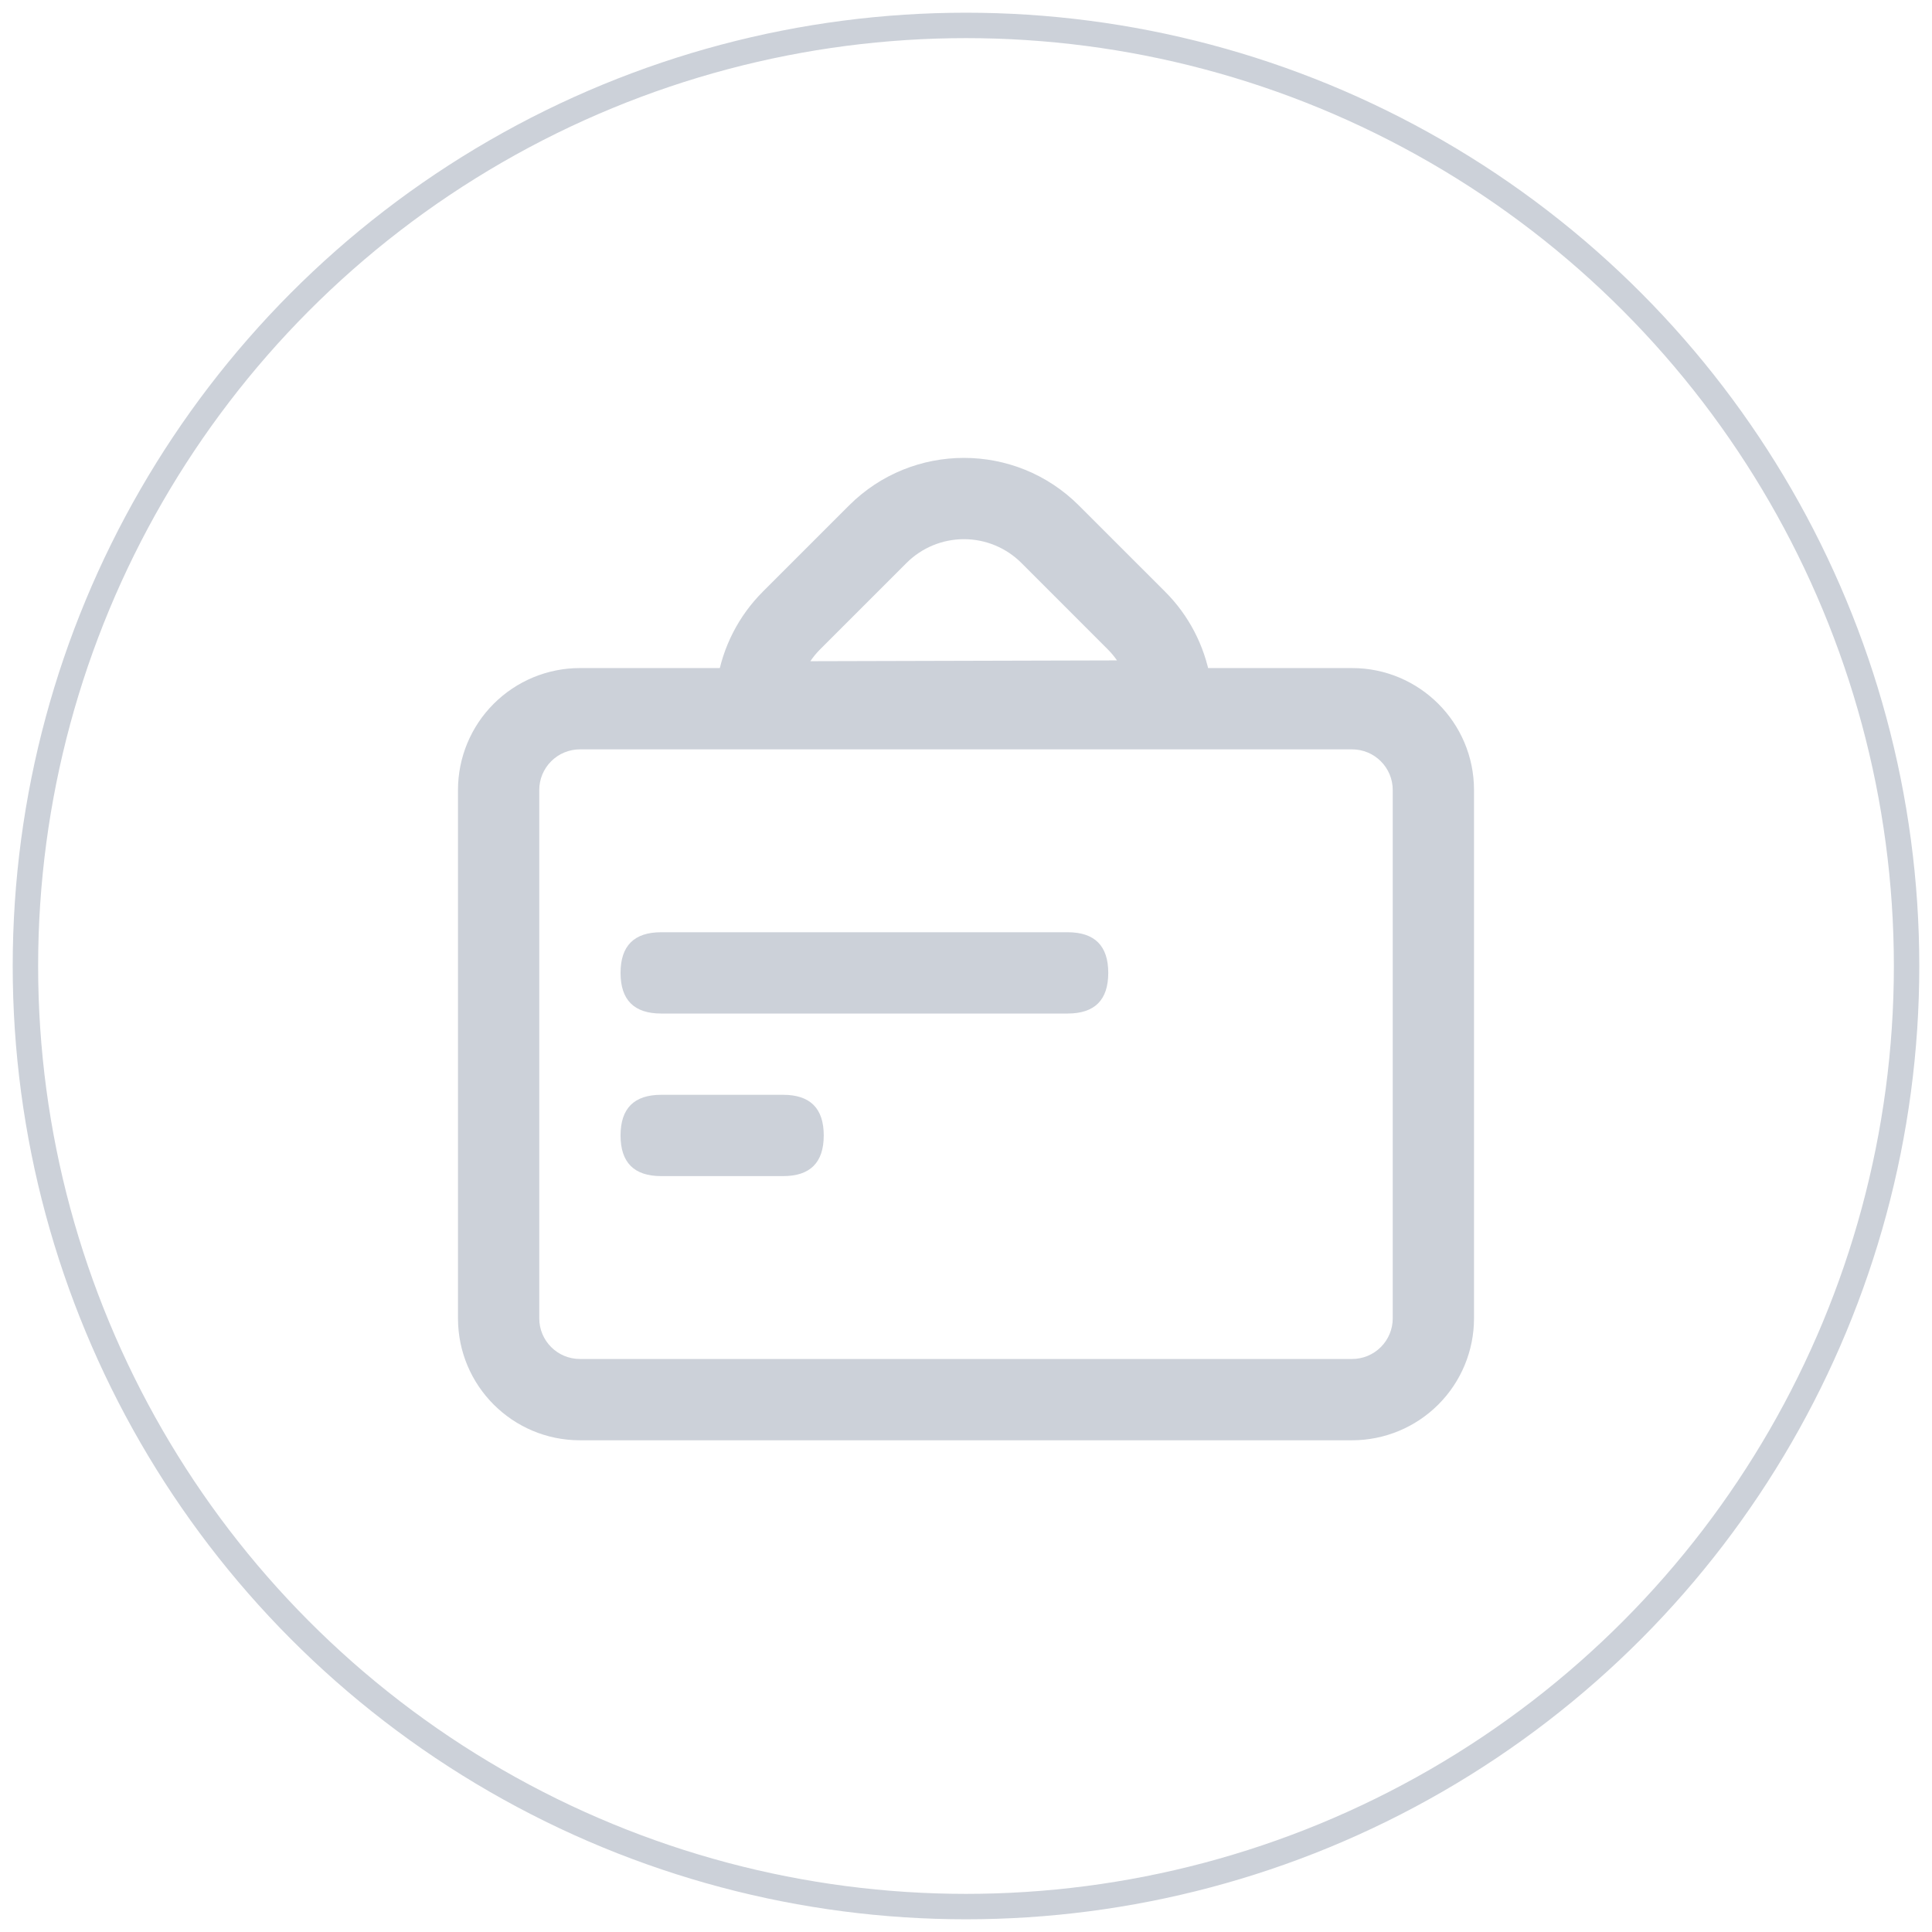 <?xml version="1.0" encoding="UTF-8"?>
<svg width="76px" height="76px" viewBox="0 0 76 76" version="1.1" xmlns="http://www.w3.org/2000/svg" xmlns:xlink="http://www.w3.org/1999/xlink">
    <!-- Generator: Sketch 52 (66869) - http://www.bohemiancoding.com/sketch -->
    <title>分组 3 copy 3</title>
    <desc>Created with Sketch.</desc>
    <g id="页面-1" stroke="none" stroke-width="1" fill="none" fill-rule="evenodd">
        <g id="用户中心-空状态" transform="translate(-1098, -655)">
            <g id="分组-3-copy-3" transform="translate(1099, 656)">
                <g id="gonggaozhongxin" transform="translate(17, 17)" fill="#CCD1D9">
                    <path d="M25.94,7.978 C25.831,7.821 25.708,7.674 25.572,7.539 L22.181,4.147 C21.581,3.547 20.768,3.21 19.92,3.21 C19.072,3.21 18.258,3.547 17.659,4.147 L14.267,7.538 C14.121,7.684 13.99,7.842 13.877,8.01 L25.94,7.978 Z M12.006,5.276 L15.398,1.885 C17.895,-0.612 21.944,-0.612 24.441,1.885 L27.834,5.277 C28.759,6.201 29.377,7.386 29.607,8.672 L32.379,11.159 L7.732,11.225 L10.216,8.775 C10.43,7.45 11.057,6.226 12.006,5.277 L12.006,5.276 Z" id="形状" fill-rule="nonzero"></path>
                    <path d="M3.213,13.077 L3.213,33.86 C3.213,34.743 3.929,35.459 4.813,35.459 L35.187,35.459 C35.611,35.46 36.018,35.291 36.318,34.991 C36.618,34.692 36.787,34.285 36.787,33.86 L36.787,13.077 C36.787,12.194 36.071,11.478 35.187,11.478 L4.813,11.478 C4.389,11.478 3.982,11.646 3.682,11.946 C3.382,12.246 3.213,12.652 3.213,13.077 Z M0.016,13.077 C0.016,11.804 0.521,10.584 1.421,9.685 C2.321,8.785 3.541,8.28 4.813,8.28 L35.187,8.28 C37.836,8.28 39.984,10.428 39.984,13.077 L39.984,33.86 C39.984,35.133 39.479,36.353 38.579,37.252 C37.679,38.152 36.459,38.657 35.187,38.657 L4.813,38.657 C2.164,38.657 0.016,36.51 0.016,33.86 L0.016,13.077 Z" id="形状" fill-rule="nonzero"></path>
                    <path d="M8.009,18.672 L23.997,18.672 C25.063,18.672 25.596,19.205 25.596,20.271 C25.596,21.337 25.063,21.87 23.997,21.87 L8.009,21.87 C6.944,21.87 6.411,21.337 6.411,20.271 C6.411,19.205 6.944,18.672 8.009,18.672 Z" id="路径"></path>
                    <path d="M8.009,25.067 L12.806,25.067 C13.871,25.067 14.404,25.6 14.404,26.666 C14.404,27.732 13.871,28.265 12.806,28.265 L8.009,28.265 C6.944,28.265 6.411,27.732 6.411,26.666 C6.411,25.6 6.944,25.067 8.009,25.067 Z" id="路径"></path>
                </g>
                <circle id="椭圆形" stroke="#CCD1D9" fill-rule="nonzero" cx="37" cy="37" r="37"></circle>
            </g>
        </g>
    </g>
</svg>
